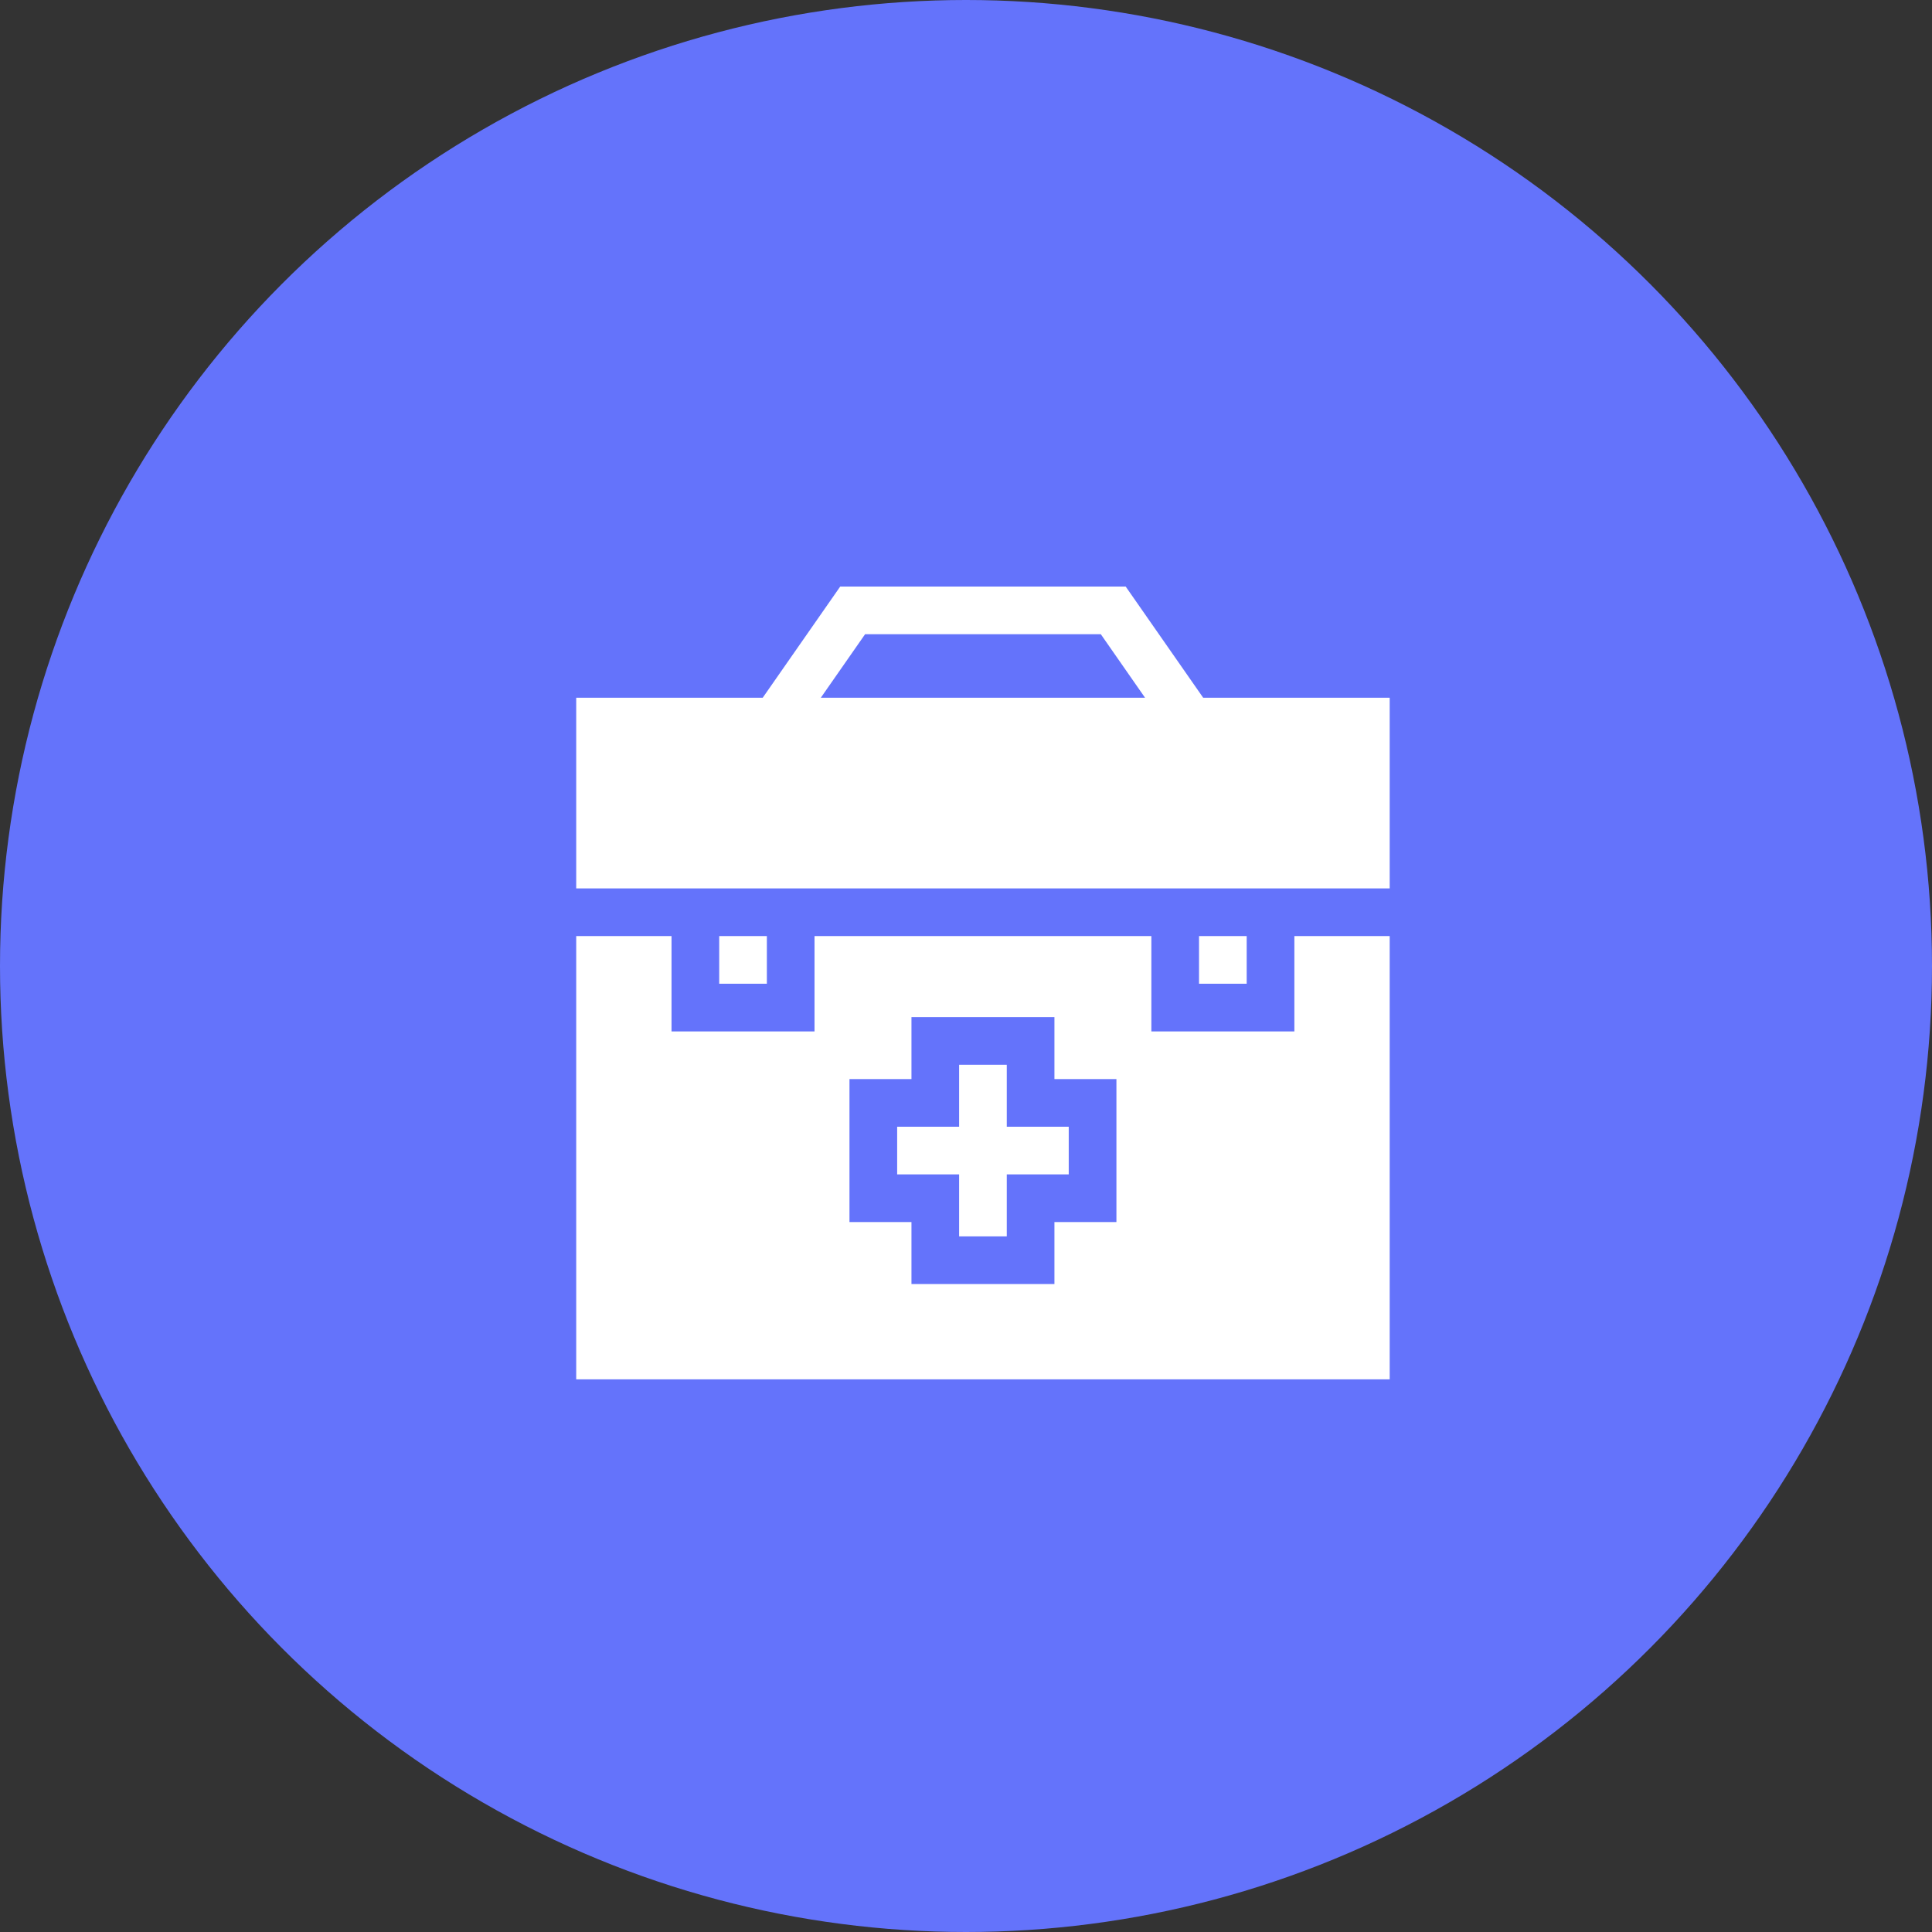 <svg width="57" height="57" viewBox="0 0 57 57" fill="none" xmlns="http://www.w3.org/2000/svg">
<rect x="0" y="0" width="57" height="57" fill="#333333" stroke="none"/>
<circle cx="28.5" cy="28.5" r="28.5" fill="#6473FB"/>
<path d="M21.219 27.617H22.625V29.023H21.219V27.617Z" fill="white"/>
<path d="M35.375 27.617H36.781V29.023H35.375V27.617Z" fill="white"/>
<path d="M28.297 36.477H29.703V34.648H31.531V33.242H29.703V31.414H28.297V33.242H26.469V34.648H28.297V36.477Z" fill="white"/>
<path d="M38.188 27.617V30.43H33.969V27.617H24.031V30.43H19.812V27.617C19.015 27.617 17.789 27.617 17 27.617V40.695H41V27.617C40.65 27.617 38.188 27.617 38.188 27.617ZM25.062 31.836H26.891V30.008H31.109V31.836H32.938V36.055H31.109V37.883H26.891V36.055H25.062V31.836Z" fill="white"/>
<path d="M35.498 20.586L33.211 17.305H24.789L22.502 20.586H17V26.211H41V20.586H35.498ZM25.523 18.711H32.477L33.783 20.586H24.216L25.523 18.711Z" fill="white"/>
</svg>
